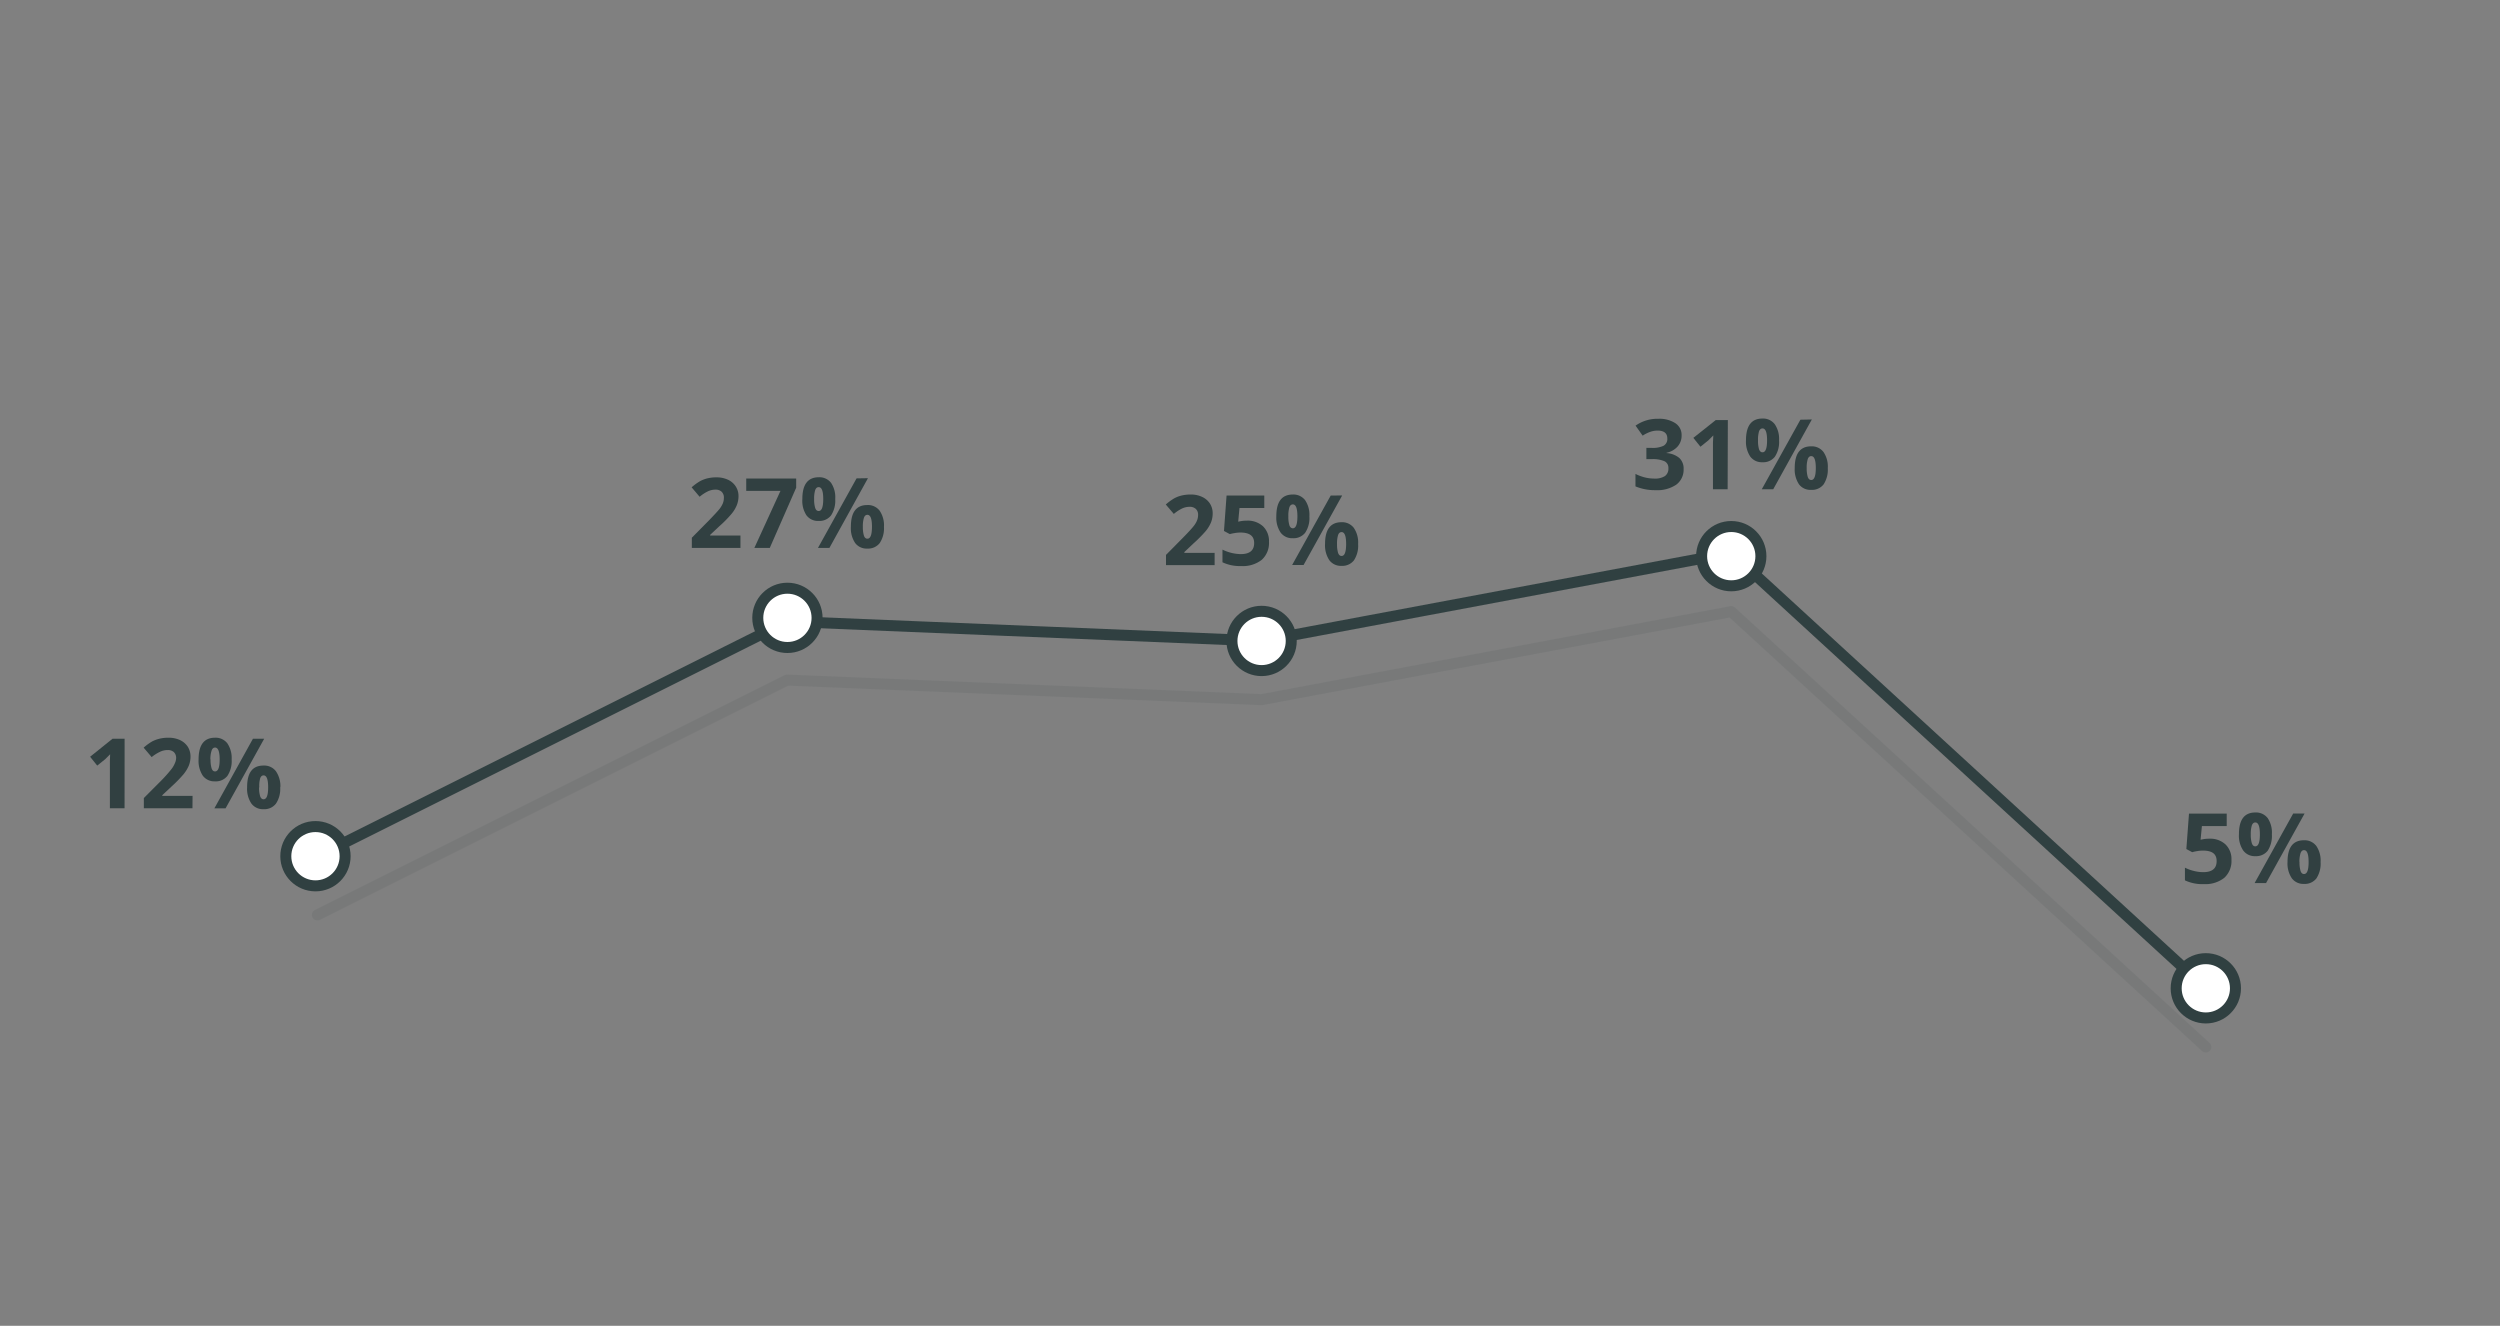 <svg xmlns="http://www.w3.org/2000/svg" viewBox="0 0 511 271">
  <rect x="0" y="0" width="511" height="271" fill="#808080" stroke="none"/>
  <title>government_process</title>
  <g style="opacity: 0.1">
    <polyline points="64.87 187.01 160.87 139.01 257.87 143.01 353.87 125.01 450.87 214.01" style="fill: none;stroke: #304041;stroke-linecap: round;stroke-linejoin: round;stroke-width: 2.25px"/>
  </g>
  <polyline points="64.87 175.01 160.87 127.01 257.87 131.01 353.87 113.01 450.87 202.01" style="fill: none;stroke: #304041;stroke-linecap: round;stroke-linejoin: round;stroke-width: 2.25px"/>
  <g>
    <path d="M25.46,165.21h-3V157l0-1.35.05-1.48c-.5.5-.85.83-1,1l-1.64,1.32-1.45-1.81L23,151h2.47Z" style="fill: #314041"/>
    <path d="M39.34,165.21H29.4v-2.09L33,159.51A30,30,0,0,0,35,157.26a4.82,4.82,0,0,0,.7-1.16A2.85,2.85,0,0,0,36,155a1.65,1.65,0,0,0-.47-1.28,1.84,1.84,0,0,0-1.26-.41,3.53,3.53,0,0,0-1.61.38A8.2,8.2,0,0,0,31,154.75l-1.64-1.93a10.77,10.77,0,0,1,1.74-1.27,6.62,6.62,0,0,1,1.51-.56,7.44,7.44,0,0,1,1.83-.2,5.45,5.45,0,0,1,2.35.48,3.86,3.86,0,0,1,1.59,1.36,3.71,3.71,0,0,1,.56,2,4.89,4.89,0,0,1-.34,1.84,7.39,7.39,0,0,1-1.07,1.77A27.86,27.86,0,0,1,35,160.82l-1.83,1.72v.14h6.19Z" style="fill: #314041"/>
    <path d="M47.35,155.23a5.44,5.44,0,0,1-.87,3.36,3,3,0,0,1-2.54,1.12,2.93,2.93,0,0,1-2.48-1.15,5.46,5.46,0,0,1-.87-3.33q0-4.44,3.35-4.44a3,3,0,0,1,2.53,1.15A5.37,5.37,0,0,1,47.35,155.23Zm-4.31,0a5.65,5.65,0,0,0,.22,1.84c.14.41.38.61.7.61.62,0,.94-.82.94-2.45s-.32-2.43-.94-2.43c-.32,0-.56.2-.7.6A5.58,5.58,0,0,0,43,155.25ZM54,151l-7.89,14.22H43.82L51.7,151Zm3.27,9.92a5.41,5.41,0,0,1-.87,3.35,3,3,0,0,1-2.54,1.13,2.93,2.93,0,0,1-2.48-1.16,5.43,5.43,0,0,1-.87-3.32c0-3,1.11-4.44,3.35-4.44a3,3,0,0,1,2.53,1.15A5.37,5.37,0,0,1,57.31,160.91Zm-4.31,0a5.65,5.65,0,0,0,.22,1.84c.14.41.38.61.7.61.62,0,.93-.82.93-2.45s-.31-2.43-.93-2.43c-.32,0-.56.2-.7.6A5.58,5.58,0,0,0,53,160.93Z" style="fill: #314041"/>
  </g>
  <g>
    <path d="M151.35,112h-9.94v-2.09l3.57-3.61q1.58-1.64,2.07-2.25a5,5,0,0,0,.7-1.17,3,3,0,0,0,.21-1.11,1.62,1.62,0,0,0-.47-1.27,1.81,1.81,0,0,0-1.26-.42,3.65,3.65,0,0,0-1.6.38,8.18,8.18,0,0,0-1.63,1.08l-1.63-1.93a10.77,10.77,0,0,1,1.74-1.27,6.47,6.47,0,0,1,1.51-.57,7.83,7.83,0,0,1,1.83-.2,5.48,5.48,0,0,1,2.35.49,3.7,3.7,0,0,1,1.58,1.36,3.57,3.57,0,0,1,.57,2,5,5,0,0,1-.35,1.85,6.86,6.86,0,0,1-1.07,1.76,24.3,24.3,0,0,1-2.55,2.58l-1.83,1.72v.14h6.2Z" style="fill: #314041"/>
    <path d="M154.19,112l5.34-11.67h-7V97.81h10.21v1.88L157.34,112Z" style="fill: #314041"/>
    <path d="M170.72,102a5.51,5.51,0,0,1-.86,3.36,3,3,0,0,1-2.54,1.12,2.92,2.92,0,0,1-2.48-1.15A5.39,5.39,0,0,1,164,102q0-4.45,3.36-4.45a3,3,0,0,1,2.52,1.16A5.28,5.28,0,0,1,170.72,102Zm-4.31,0a5.94,5.94,0,0,0,.22,1.84c.15.41.38.61.71.61.62,0,.93-.82.93-2.45s-.31-2.43-.93-2.43c-.33,0-.56.2-.71.59A5.89,5.89,0,0,0,166.41,102.05Zm11-4.26L169.53,112h-2.34l7.89-14.22Zm3.27,9.92a5.43,5.43,0,0,1-.87,3.35,3,3,0,0,1-2.53,1.12A2.92,2.92,0,0,1,174.8,111a5.38,5.38,0,0,1-.88-3.32c0-3,1.12-4.45,3.36-4.45a3,3,0,0,1,2.52,1.16A5.28,5.28,0,0,1,180.68,107.71Zm-4.31,0a5.94,5.94,0,0,0,.22,1.84c.15.41.38.61.71.61.62,0,.93-.82.93-2.45s-.31-2.43-.93-2.43c-.33,0-.56.2-.71.59A5.89,5.89,0,0,0,176.37,107.73Z" style="fill: #314041"/>
  </g>
  <g>
    <path d="M248.27,115.51h-9.94v-2.09l3.57-3.61c1.06-1.09,1.75-1.84,2.07-2.26a4.47,4.47,0,0,0,.7-1.16,3,3,0,0,0,.22-1.11,1.59,1.59,0,0,0-.48-1.27,1.81,1.81,0,0,0-1.26-.42,3.65,3.65,0,0,0-1.6.38,7.86,7.86,0,0,0-1.62,1.08l-1.64-1.93a10.77,10.77,0,0,1,1.74-1.27,6.2,6.2,0,0,1,1.51-.57,7.83,7.83,0,0,1,1.83-.2,5.31,5.31,0,0,1,2.35.49,3.79,3.79,0,0,1,1.59,1.36,3.65,3.65,0,0,1,.56,2,4.94,4.94,0,0,1-.34,1.85,7.16,7.16,0,0,1-1.07,1.76,28.05,28.05,0,0,1-2.56,2.58l-1.82,1.72V113h6.19Z" style="fill: #314041"/>
    <path d="M254.87,106.42a4.6,4.6,0,0,1,3.29,1.16,4.17,4.17,0,0,1,1.22,3.17,4.62,4.62,0,0,1-1.47,3.67,6.22,6.22,0,0,1-4.2,1.28,8.29,8.29,0,0,1-3.84-.77v-2.59a8.8,8.8,0,0,0,3.73.92c1.84,0,2.75-.75,2.75-2.26s-1-2.15-2.85-2.15a6.83,6.83,0,0,0-1.13.11,8.5,8.5,0,0,0-1,.21l-1.19-.64.53-7.24h7.71v2.55h-5.07l-.26,2.79.34-.07A6.62,6.62,0,0,1,254.87,106.42Z" style="fill: #314041"/>
    <path d="M267.64,105.53a5.44,5.44,0,0,1-.86,3.36,3,3,0,0,1-2.54,1.12,2.92,2.92,0,0,1-2.48-1.15,5.46,5.46,0,0,1-.88-3.33q0-4.45,3.36-4.45a3,3,0,0,1,2.52,1.15A5.34,5.34,0,0,1,267.64,105.53Zm-4.3,0a6,6,0,0,0,.21,1.84c.15.41.39.61.71.61.62,0,.93-.82.93-2.45s-.31-2.43-.93-2.43c-.32,0-.56.19-.71.59A6,6,0,0,0,263.34,105.55Zm11-4.26-7.89,14.22h-2.34L272,101.29Zm3.26,9.92a5.43,5.43,0,0,1-.86,3.35,3,3,0,0,1-2.54,1.12,2.92,2.92,0,0,1-2.48-1.15,5.45,5.45,0,0,1-.88-3.32q0-4.45,3.36-4.45a3,3,0,0,1,2.52,1.16A5.28,5.28,0,0,1,277.6,111.21Zm-4.31,0a6,6,0,0,0,.22,1.84c.15.4.38.61.71.61.62,0,.93-.82.93-2.45s-.31-2.43-.93-2.43c-.33,0-.56.19-.71.59A5.89,5.89,0,0,0,273.29,111.23Z" style="fill: #314041"/>
  </g>
  <g>
    <path d="M343.72,89a3.32,3.32,0,0,1-.81,2.26,4.18,4.18,0,0,1-2.27,1.29v.06a4.54,4.54,0,0,1,2.61,1,2.93,2.93,0,0,1,.88,2.24,3.8,3.8,0,0,1-1.48,3.2,6.89,6.89,0,0,1-4.25,1.14,10.35,10.35,0,0,1-4.11-.77V96.87a9.55,9.55,0,0,0,1.82.69,7.88,7.88,0,0,0,2,.26,3.78,3.78,0,0,0,2.2-.51,1.84,1.84,0,0,0,.71-1.62,1.47,1.47,0,0,0-.81-1.42,6.06,6.06,0,0,0-2.61-.42h-1.08v-2.3h1.1a5.1,5.1,0,0,0,2.42-.44,1.57,1.57,0,0,0,.76-1.48c0-1.08-.68-1.62-2-1.62a4.52,4.52,0,0,0-1.43.24,6.84,6.84,0,0,0-1.61.8L334.31,87a7.75,7.75,0,0,1,4.64-1.4,6,6,0,0,1,3.49.9A2.86,2.86,0,0,1,343.72,89Z" style="fill: #314041"/>
    <path d="M353.13,100h-3V91.78l0-1.35L350.2,89c-.5.5-.84.82-1,1l-1.63,1.31-1.45-1.81,4.58-3.64h2.47Z" style="fill: #314041"/>
    <path d="M363.64,90a5.44,5.44,0,0,1-.86,3.36,3,3,0,0,1-2.54,1.12,2.92,2.92,0,0,1-2.48-1.15,5.46,5.46,0,0,1-.88-3.33q0-4.45,3.36-4.45a3,3,0,0,1,2.52,1.16A5.28,5.28,0,0,1,363.64,90Zm-4.3,0a6,6,0,0,0,.21,1.84c.15.41.39.61.71.61.62,0,.93-.82.93-2.45s-.31-2.43-.93-2.43c-.32,0-.56.19-.71.59A6,6,0,0,0,359.34,90.05Zm11-4.26L362.45,100h-2.34L368,85.79Zm3.26,9.92a5.5,5.5,0,0,1-.86,3.35,3,3,0,0,1-2.54,1.12A2.92,2.92,0,0,1,367.72,99a5.45,5.45,0,0,1-.88-3.32q0-4.45,3.36-4.45a3,3,0,0,1,2.52,1.16A5.28,5.28,0,0,1,373.6,95.71Zm-4.31,0a5.94,5.94,0,0,0,.22,1.84c.15.4.38.61.71.61.62,0,.93-.82.93-2.45s-.31-2.43-.93-2.43c-.33,0-.56.2-.71.59A5.89,5.89,0,0,0,369.29,95.73Z" style="fill: #314041"/>
  </g>
  <g>
    <path d="M451.6,171.43a4.56,4.56,0,0,1,3.28,1.16,4.14,4.14,0,0,1,1.23,3.17,4.62,4.62,0,0,1-1.47,3.67,6.22,6.22,0,0,1-4.2,1.28,8.17,8.17,0,0,1-3.84-.77v-2.59a8.14,8.14,0,0,0,1.79.66,8,8,0,0,0,1.94.26c1.83,0,2.75-.75,2.75-2.26s-.95-2.15-2.85-2.15a7,7,0,0,0-1.14.11,6.86,6.86,0,0,0-1,.22l-1.2-.65.54-7.24h7.71v2.55h-5.07l-.27,2.79.34-.07A6.78,6.78,0,0,1,451.6,171.43Z" style="fill: #314041"/>
    <path d="M464.37,170.54a5.51,5.51,0,0,1-.86,3.36A3,3,0,0,1,461,175a2.92,2.92,0,0,1-2.48-1.15,5.39,5.39,0,0,1-.88-3.33c0-3,1.12-4.45,3.36-4.45a3,3,0,0,1,2.52,1.16A5.28,5.28,0,0,1,464.37,170.54Zm-4.31,0a5.94,5.94,0,0,0,.22,1.84c.15.41.38.61.71.61.62,0,.93-.82.93-2.45s-.31-2.43-.93-2.43c-.33,0-.56.2-.71.59A5.89,5.89,0,0,0,460.06,170.56Zm11-4.26-7.88,14.22h-2.34l7.89-14.22Zm3.27,9.92a5.5,5.5,0,0,1-.86,3.35,3,3,0,0,1-2.54,1.12,2.92,2.92,0,0,1-2.48-1.15,5.38,5.38,0,0,1-.88-3.32c0-3,1.12-4.45,3.36-4.45a3,3,0,0,1,2.52,1.16A5.28,5.28,0,0,1,474.33,176.22Zm-4.31,0a5.94,5.94,0,0,0,.22,1.84c.15.41.38.61.71.61.62,0,.93-.82.93-2.45s-.31-2.43-.93-2.43c-.33,0-.56.2-.71.59A5.89,5.89,0,0,0,470,176.24Z" style="fill: #314041"/>
  </g>
  <circle cx="64.48" cy="175.01" r="6.06" style="fill: #fff;stroke: #304041;stroke-linecap: round;stroke-linejoin: round;stroke-width: 2.25px"/>
  <circle cx="160.95" cy="126.29" r="6.06" style="fill: #fff;stroke: #304041;stroke-linecap: round;stroke-linejoin: round;stroke-width: 2.25px"/>
  <circle cx="257.87" cy="131.01" r="6.06" style="fill: #fff;stroke: #304041;stroke-linecap: round;stroke-linejoin: round;stroke-width: 2.25px"/>
  <circle cx="353.87" cy="113.68" r="6.06" style="fill: #fff;stroke: #304041;stroke-linecap: round;stroke-linejoin: round;stroke-width: 2.25px"/>
  <circle cx="450.87" cy="202.01" r="6.06" style="fill: #fff;stroke: #304041;stroke-linecap: round;stroke-linejoin: round;stroke-width: 2.25px"/>
</svg>
